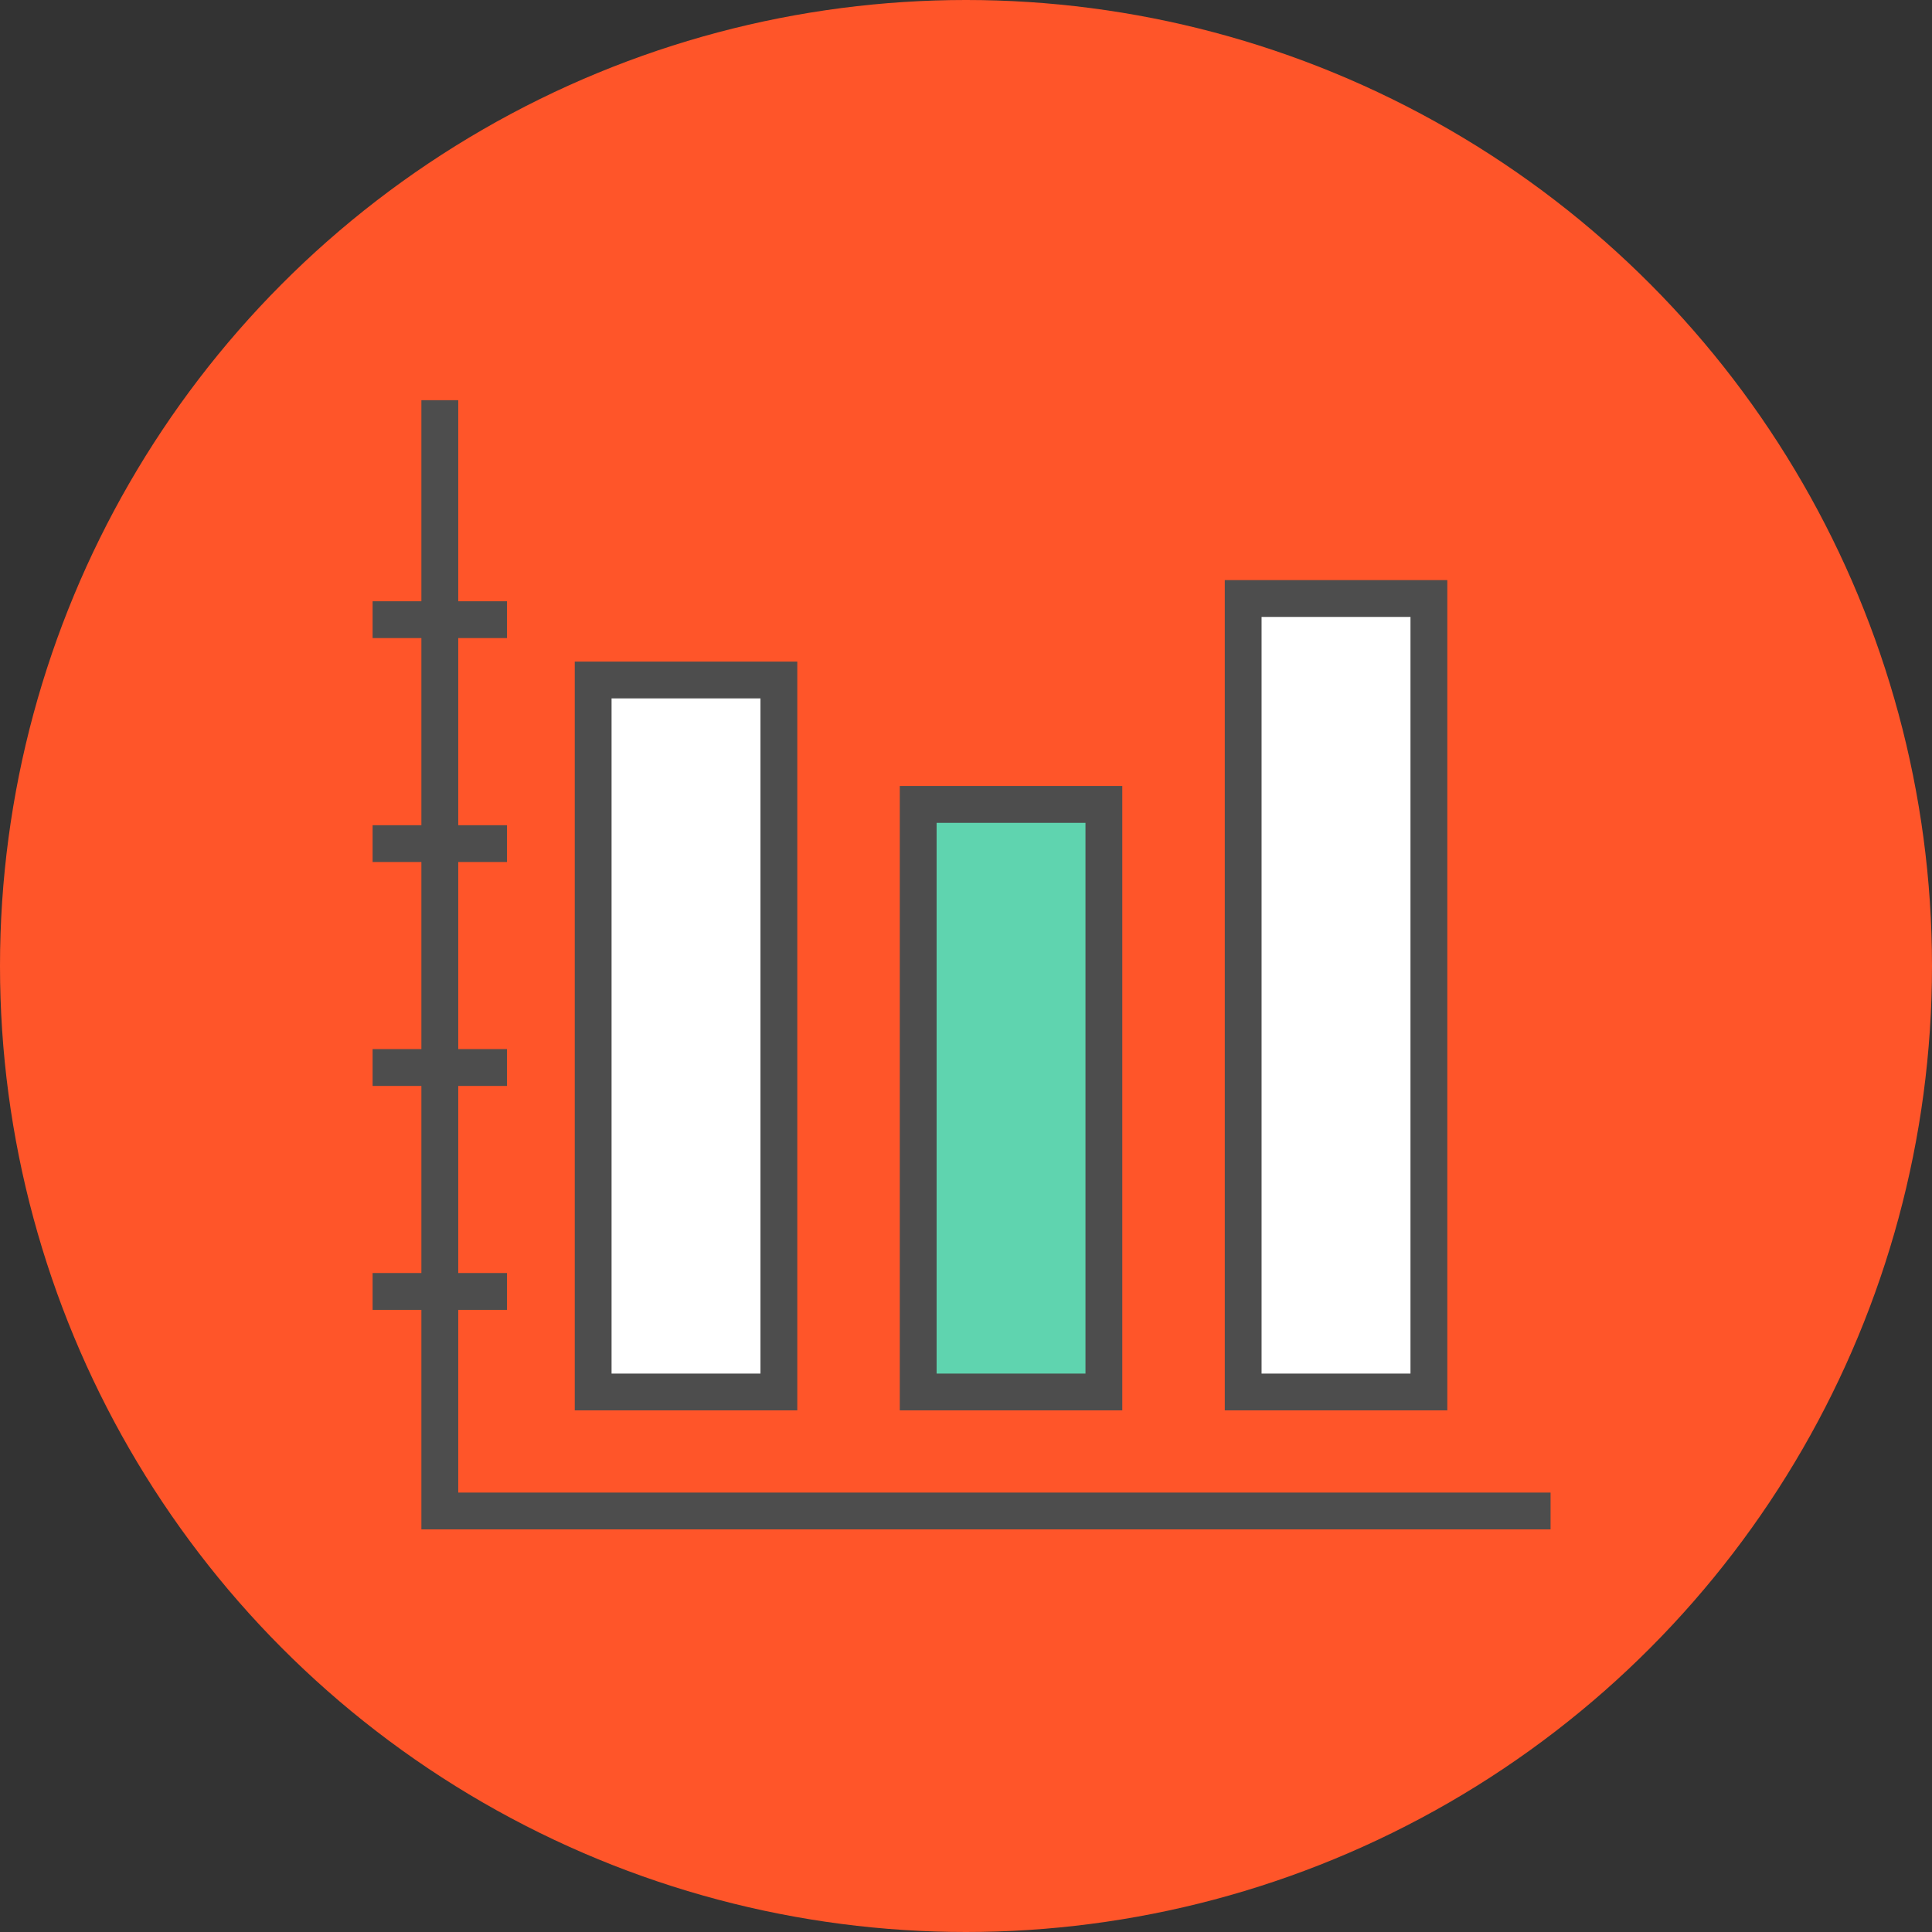 <?xml version="1.0" encoding="UTF-8"?>
<svg width="140px" height="140px" viewBox="0 0 140 140" version="1.1" xmlns="http://www.w3.org/2000/svg" xmlns:xlink="http://www.w3.org/1999/xlink">
    <rect x="0" y="0" width="140" height="140" fill="#333333" stroke="none"/>
    <!-- Generator: sketchtool 46.2 (44496) - http://www.bohemiancoding.com/sketch -->
    <title>2B776486-D447-4916-B122-47B82B1F66C1</title>
    <desc>Created with sketchtool.</desc>
    <defs></defs>
    <g id="Final" stroke="none" stroke-width="1" fill="none" fill-rule="evenodd">
        <g id="Investments" transform="translate(-160, -1195)">
            <g id="Group" transform="translate(81, 1195)">
                <g id="logo-grid">
                    <g id="top">
                        <g id="jon">
                            <g id="icon_focused-" transform="translate(79, 0)">
                                <circle id="Oval" fill="#FF5529" cx="70" cy="70" r="70"></circle>
                                <g id="01" transform="translate(27, 29)">
                                    <polygon id="Fill-1" fill="#4D4D4D" points="0 17.237 9.738 17.237 9.738 14.571 0 14.571"></polygon>
                                    <polygon id="Fill-2" fill="#4D4D4D" points="0 33.464 9.738 33.464 9.738 30.798 0 30.798"></polygon>
                                    <polygon id="Fill-3" fill="#4D4D4D" points="0 49.691 9.738 49.691 9.738 47.021 0 47.021"></polygon>
                                    <polygon id="Fill-4" fill="#4D4D4D" points="0 65.918 9.738 65.918 9.738 63.248 0 63.248"></polygon>
                                    <polygon id="Fill-5" fill="#4D4D4D" points="3.536 -0 3.536 81.825 85.36 81.825 85.36 79.157 6.206 79.157 6.206 -0"></polygon>
                                    <polygon id="Fill-6" fill="#FFFFFF" points="15.982 71.868 29.441 71.868 29.441 20.275 15.982 20.275"></polygon>
                                    <path d="M17.316,70.535 L28.106,70.535 L28.106,21.608 L17.316,21.608 L17.316,70.535 Z M14.649,73.201 L30.775,73.201 L30.775,18.942 L14.649,18.942 L14.649,73.201 Z" id="Fill-7" fill="#4D4D4D"></path>
                                    <polygon id="Fill-8" fill="#5FD4AF" points="39.535 71.868 52.992 71.868 52.992 29.289 39.535 29.289"></polygon>
                                    <path d="M40.87,70.535 L51.657,70.535 L51.657,30.626 L40.87,30.626 L40.87,70.535 Z M38.202,73.201 L54.325,73.201 L54.325,27.956 L38.202,27.956 L38.202,73.201 Z" id="Fill-9" fill="#4D4D4D"></path>
                                    <polygon id="Fill-10" fill="#FFFFFF" points="63.085 71.868 76.544 71.868 76.544 14.372 63.085 14.372"></polygon>
                                    <path d="M64.418,70.535 L75.209,70.535 L75.209,15.705 L64.418,15.705 L64.418,70.535 Z M61.752,73.201 L77.877,73.201 L77.877,13.037 L61.752,13.037 L61.752,73.201 Z" id="Fill-11" fill="#4D4D4D"></path>
                                </g>
                            </g>
                        </g>
                    </g>
                </g>
            </g>
        </g>
    </g>
</svg>